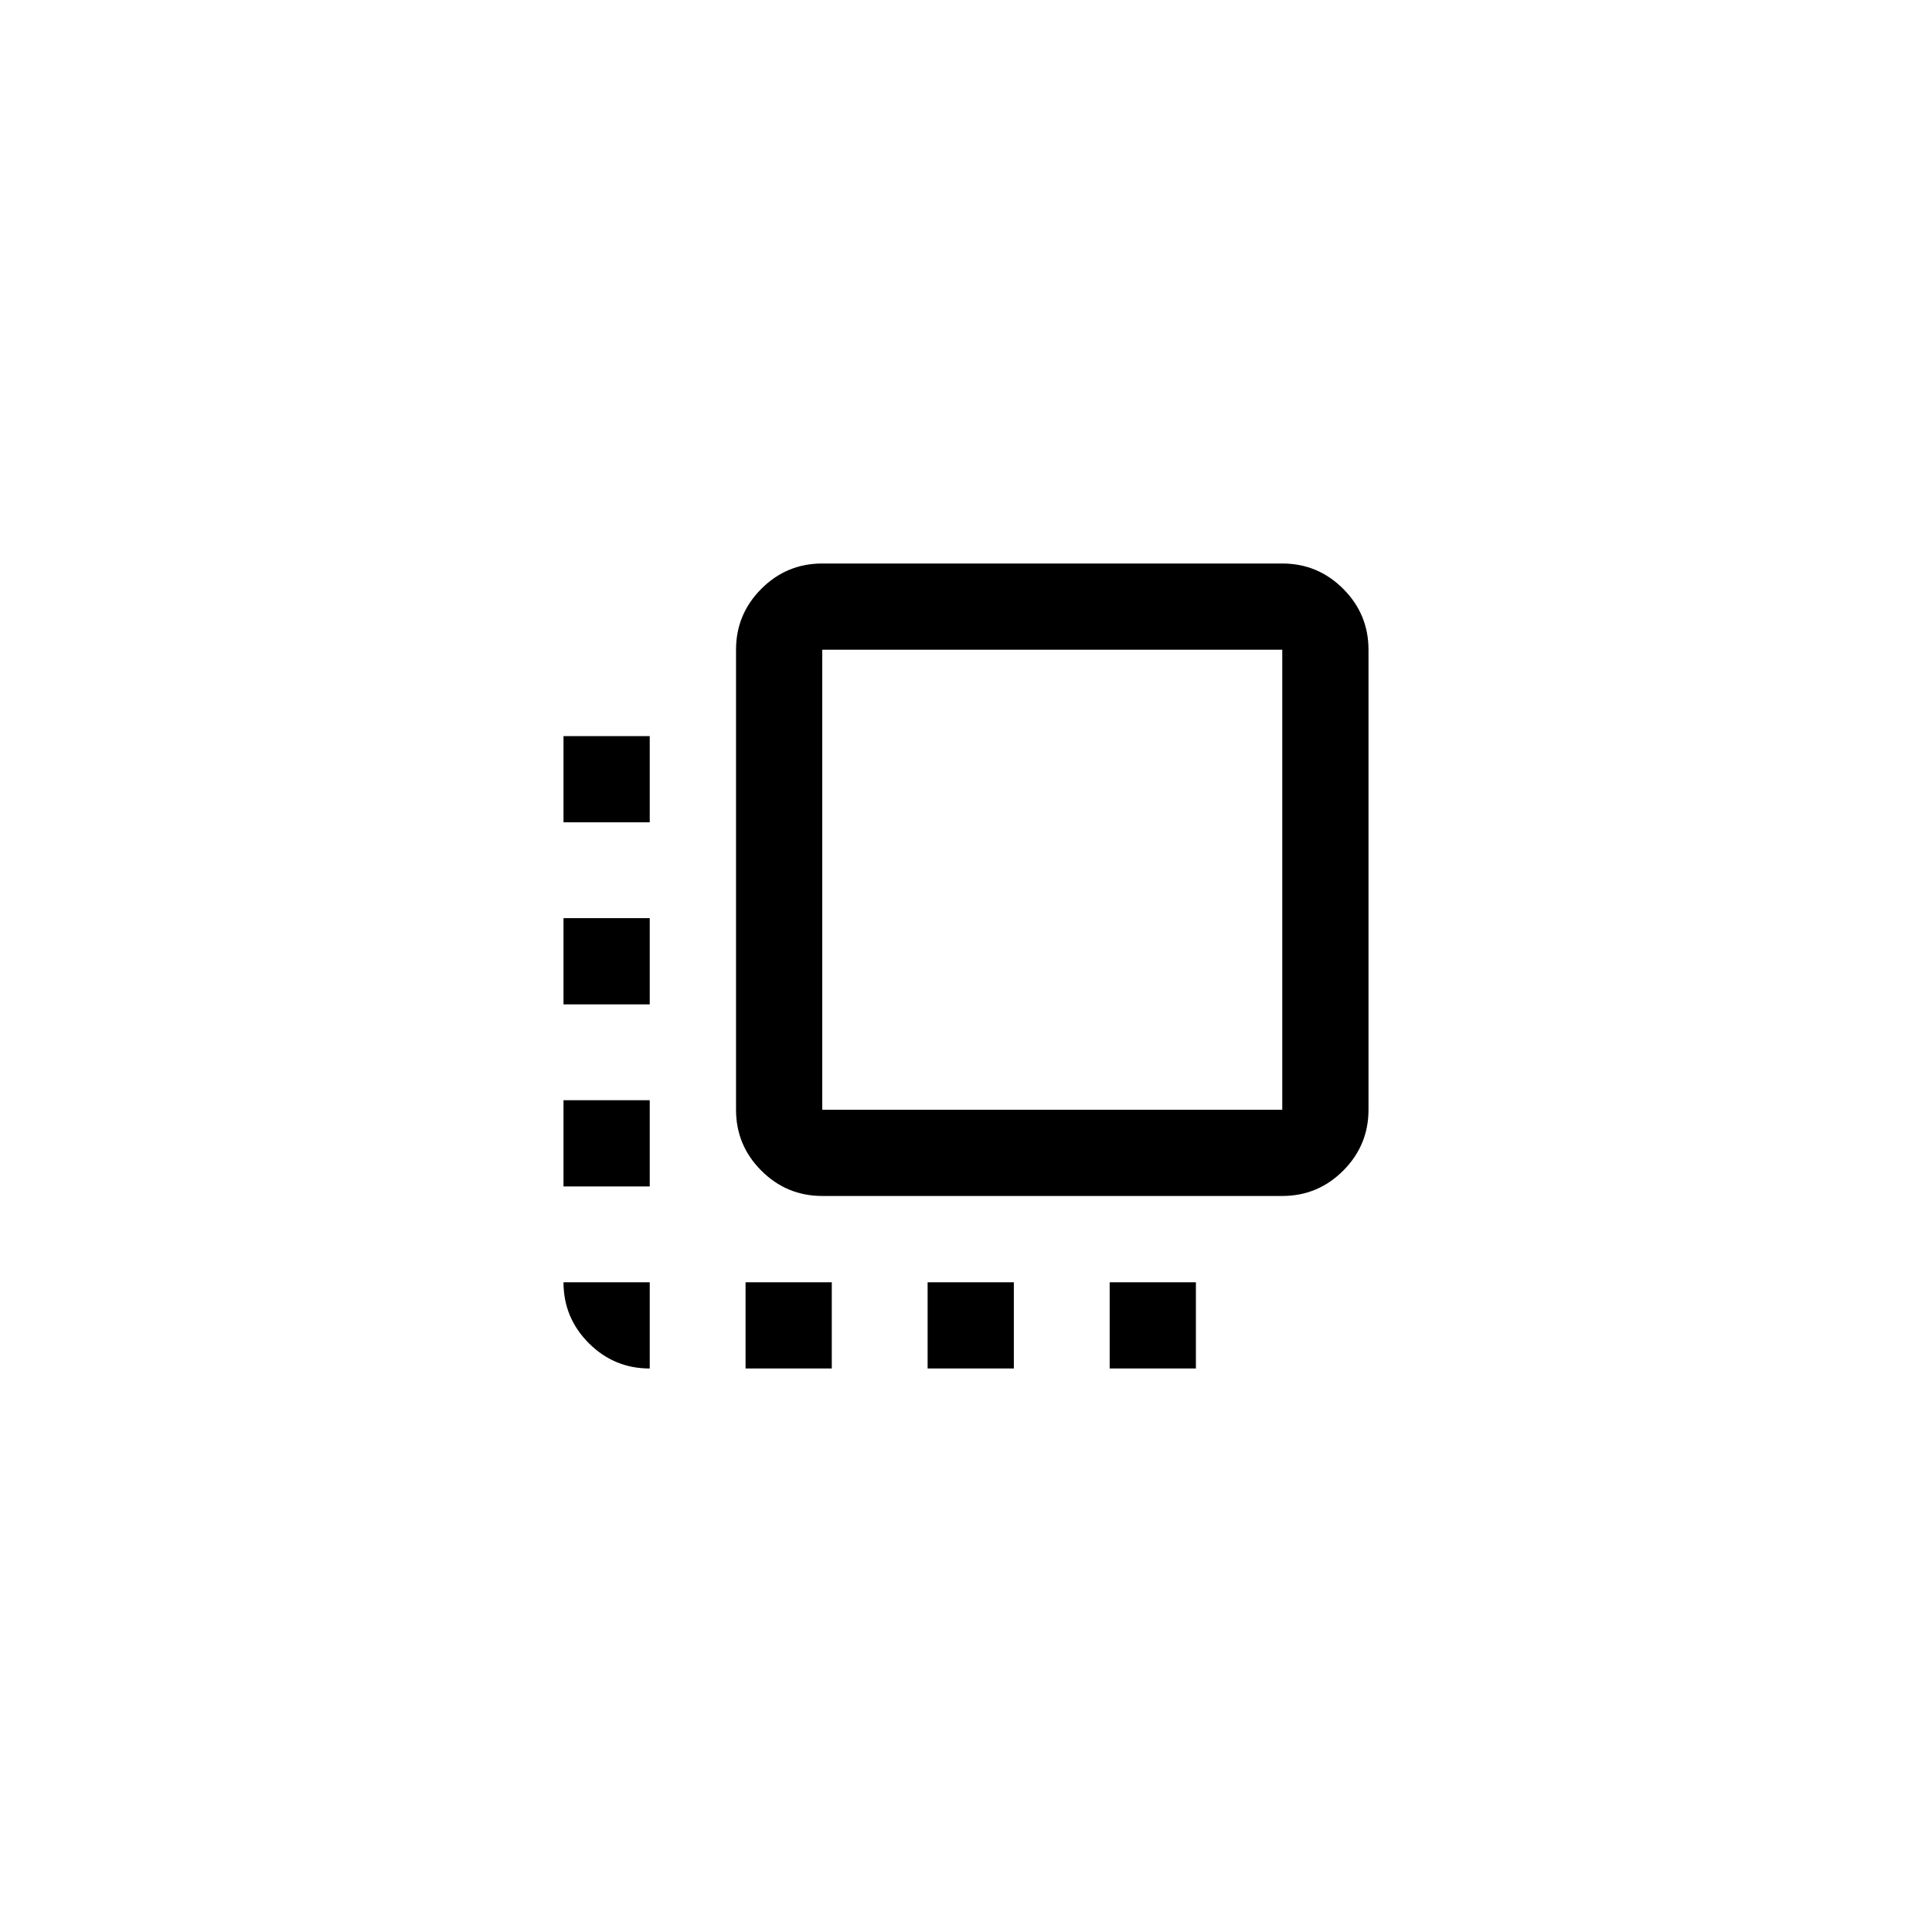 <svg height="30" viewBox="0 0 30 30" width="30" version="1.1" xmlns:svg="http://www.w3.org/2000/svg">
   <defs>
      <style id="current-color-scheme" type="text/css">
         .ColorScheme-Background {
            color: #2e2e2e;
         }

         .ColorScheme-Text {
            color: #e0e0e0;
         }
      </style>
      <rect id="box" width="30" height="30" x="0" y="0" opacity="0" />
      <path id="icon"
         d="m 12.768,18.571 q -0.552,0 -0.946,-0.393 -0.393,-0.393 -0.393,-0.946 v -7.143 q 0,-0.552 0.393,-0.946 0.393,-0.393 0.946,-0.393 h 7.143 q 0.552,0 0.946,0.393 Q 21.25,9.537 21.25,10.089 v 7.143 q 0,0.552 -0.393,0.946 -0.393,0.393 -0.946,0.393 z m 0,-1.339 h 7.143 v -7.143 h -7.143 z m -2.679,2.679 V 21.25 Q 9.537,21.25 9.143,20.857 8.75,20.463 8.75,19.911 Z M 8.75,18.423 v -1.339 h 1.339 v 1.339 z m 0,-2.827 v -1.339 h 1.339 v 1.339 z m 0,-2.827 v -1.339 h 1.339 v 1.339 z M 11.577,21.25 v -1.339 h 1.339 V 21.25 Z m 2.827,0 v -1.339 h 1.339 V 21.25 Z m 2.827,0 v -1.339 h 1.339 V 21.25 Z" />
      <rect id="border" width="26" height="26" x="2" y="2" rx="3.5" />
   </defs>
   <g id="active-center">
      <use href="#box" />
      <use href="#icon" class="ColorScheme-Text" fill="currentColor" />
   </g>
   <g id="inactive-center" transform="translate(42)">
      <use href="#box" />
      <use href="#icon" class="ColorScheme-Text" fill="currentColor" />
   </g>
   <g id="hover-center" transform="translate(84)">
      <use href="#box" />
      <use href="#icon" class="ColorScheme-Text" fill="currentColor" />
      <use href="#border" class="ColorScheme-Text" fill="currentColor" opacity="0.08" />
   </g>
   <g id="pressed-center" transform="translate(126)">
      <use href="#box" />
      <use href="#icon" class="ColorScheme-Text" fill="currentColor" />
      <use href="#border" class="ColorScheme-Text" fill="currentColor" opacity="0.1" />
   </g>
   <g id="deactivated-center" transform="translate(168)">
      <use href="#box" />
      <use href="#border" class="ColorScheme-Background" fill="currentColor" opacity="0.12" />
      <use href="#icon" class="ColorScheme-Text" fill="currentColor" opacity="0.38" />
   </g>
</svg>